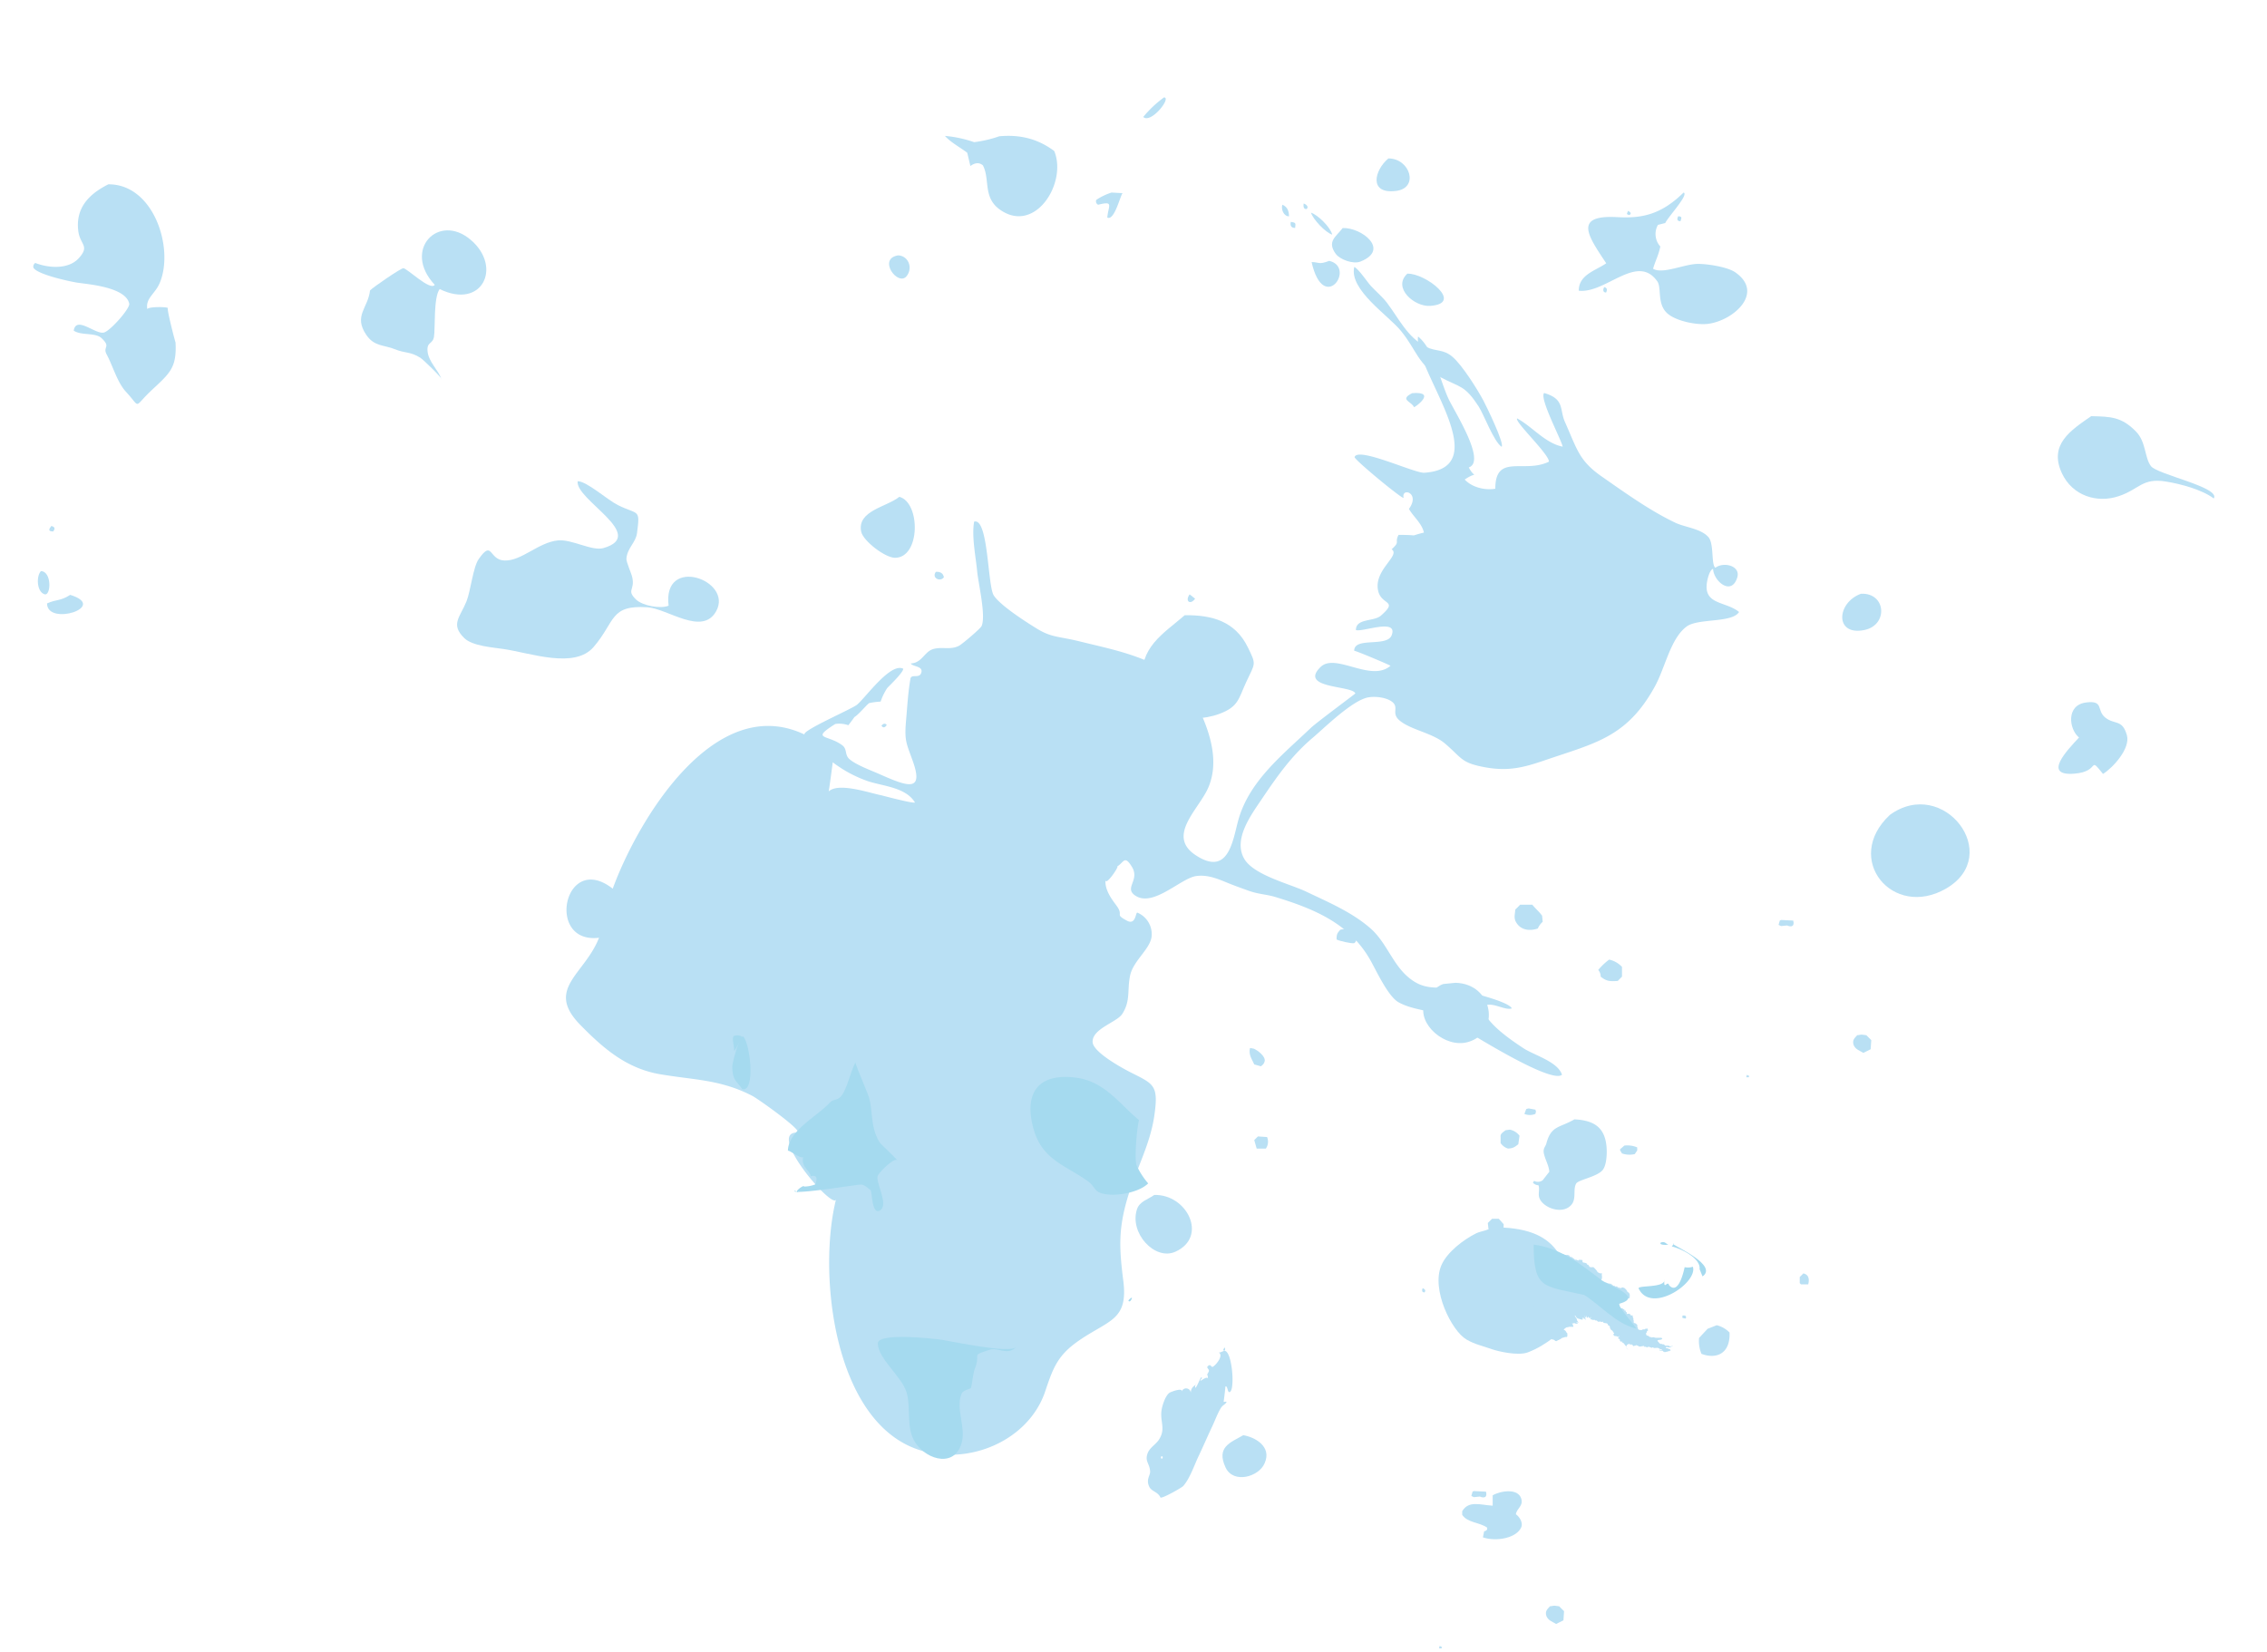 <svg xmlns="http://www.w3.org/2000/svg" viewBox="0 0 854.81 623.12"><defs><style>.cls-1,.cls-2{fill:#b9e0f4;}.cls-1,.cls-3{fill-rule:evenodd;}.cls-3,.cls-4{fill:#a5daef;}</style></defs><title>Zeichenfläche 33</title><g id="Ebene_6" data-name="Ebene 6"><path class="cls-1" d="M397.51,56.94c5,12-7.25,31.59-20.52,22.08-6.45-4.62-3.62-11.41-6.37-16.66q-2-1.72-4.72.24l-1.19-5c-2.53-1.94-6.38-4-8.4-6.35a45.87,45.87,0,0,1,11,2.36,45.46,45.46,0,0,0,9.49-2.22C384.55,50.69,391.23,52.27,397.51,56.94Z"/><path class="cls-1" d="M438.9,36.74a42.34,42.34,0,0,0-7.82,7.37C434,46.8,441.88,36.74,438.9,36.74Z"/><path class="cls-1" d="M523.52,59.74c8.17,0,11.68,11.17,2.89,12.26C515.92,73.31,518.27,64.1,523.52,59.74Z"/><path class="cls-1" d="M419.13,72.61l4.14.23c-.93,1.21-3.11,10.55-5.75,9.2.43-4.62,2.57-6.34-3.44-4.83a1.39,1.39,0,0,1-.7-1.84A22.9,22.9,0,0,1,419.13,72.61Z"/><path class="cls-1" d="M634.82,72.61c2.11.74-5.84,9.15-6.91,11.5l-2.75.69a7,7,0,0,0,.89,8.15c-.66,3.34-1.89,5.42-2.73,8.4,3.63,2.19,12-1.88,17-1.83,3.7,0,11.11,1.17,14,3.18,11,7.66-.47,18-10,19.39-4.36.63-12.14-.94-15.49-3.8-4.19-3.57-2.17-9.72-3.92-12.2-7.6-10.75-19.4,4.68-29.61,3.54,0-6.07,6.3-7.52,10.35-10.34-6.48-9.85-12.85-18.31,4-17.41C618.38,82.35,625.92,81.39,634.82,72.61Z"/><path class="cls-1" d="M491.57,76.75c1,.32,2,1.24,1.14,2.07Q491.24,79,491.57,76.75Z"/><path class="cls-1" d="M483.52,77.21c2,.78,2.52,2.55,2.52,4.37C484,81.58,483,78.88,483.52,77.21Z"/><path class="cls-1" d="M613.9,79.51c.72.39,1.55,1,.45,1.61C613.2,80.74,613.34,80.81,613.9,79.51Z"/><path class="cls-1" d="M494.33,80.2c2.59.82,7.37,5.52,8,8.28C499.75,87.66,495.15,82.79,494.33,80.2Z"/><path class="cls-1" d="M632.74,81.58c1.5,0,1.41.44.92,1.84C632.29,83.42,632.33,82.62,632.74,81.58Z"/><path class="cls-1" d="M486.73,83.65c1.85.38,1.88.31,1.62,2.3C486.84,86,486.4,85,486.73,83.65Z"/><path class="cls-1" d="M506.28,86c7-.31,18.09,8.15,6.66,12.65-2.68,1.06-7.72-.76-9.29-2.94C500.24,91,503.82,89.26,506.28,86Z"/><path class="cls-1" d="M338.66,96.3c3.83.13,5.68,4.69,3.21,7.82C338.66,108.21,330.7,97.56,338.66,96.3Z"/><path class="cls-1" d="M501.22,98.37c10.23,2.44-2.13,20.47-6.66.46C497.38,98.83,497.15,99.93,501.22,98.37Z"/><path class="cls-1" d="M510.65,100.66c1.74.83,4.89,5.7,6.36,7.28,2,2.14,4.28,4,6,6.29,4.46,5.86,7.67,13,14.72,16.56,3.82,1.92,6.41.72,10,3.81s9.23,12,11.59,16.42c1.14,2.13,8.06,16.34,6.89,17.47-3-2-6.62-12.07-8.71-15.29-5.28-8.07-6.89-7-14.28-10.92-8.49-4.54-9-10.2-14.95-17.47C523.61,119,508.59,109.29,510.65,100.66Z"/><path class="cls-1" d="M530.66,103.2c6.91-.22,21.59,11.29,8.58,12.15C533.3,115.75,524.92,108.48,530.66,103.2Z"/><path class="cls-1" d="M139.52,109.54c.92-1.07,11.63-8.41,12.56-8.4,1.38,0,10.24,8.75,11.85,6.26C151.54,94.25,165.42,80,177.59,90.53c11.89,10.23,4.19,26.33-11.79,18.48-2.39,3-1.63,14.86-2.16,18-.5,2.93-2.79,1.78-2.42,5.51.39,3.94,4.08,7.05,5.28,10.53.5-.22-6.81-7.39-8-8.13-3.79-2.4-5.86-1.69-9.34-3.13-4.44-1.83-8-1-11.07-5.54C133.24,119.08,138.77,116.21,139.52,109.54Z"/><path class="cls-1" d="M604.92,108.26c1,.33,1.25.84.69,2.06C604.26,110.32,604.4,109,604.92,108.26Z"/><path class="cls-1" d="M532.49,148.26c9.69-.76.8,5.53.69,5.29C532.23,151.33,527.52,150.78,532.49,148.26Z"/><path class="cls-1" d="M40.85,69.51C58,69.37,65.8,93.77,60.18,106.82c-1.76,4.09-5.44,5.7-4.61,9.83-.2-1,7.22-1.05,7.82-.46-.91-.9,2.82,13.38,2.8,12.91.48,9.32-1.91,11.45-8.64,17.7-7.56,7-4.17,7.28-10,1-3.34-3.56-5-9.85-7.34-14.16-1.59-3,1.79-2.63-1.93-6.13-2.34-2.2-7.69-.89-10.48-2.83.93-5.81,8.35,1.7,11.49.69,2.49-.8,9.81-9.12,9.44-10.86-1.34-6.29-15.64-7.32-19.48-7.9-2.49-.37-15-3-16.63-5.62a1.63,1.63,0,0,1,.69-1.83c4.74,1.88,12.38,2.61,16.37-1.77,4.41-4.82.37-5-.19-10.54C28.62,79,32.74,73.57,40.85,69.51Z"/><path class="cls-1" d="M19.35,198.36c1.32.28,1.55,1,.69,2.06C18,200.42,18.44,199.47,19.35,198.36Z"/><path class="cls-1" d="M217.82,181.47c3.43,0,11.15,7,15.16,9,7.76,3.86,8.45,1.17,7.22,10.54-.48,3.68-3.65,5.57-4,9.63-.12,1.3,2,5.8,2.23,7.19,1,4.83-2.3,4.61,1.35,8.21,2.46,2.42,9.34,3.65,12.33,2.37-2.42-19.13,24.42-9.65,17.94,2.07-5.25,9.5-18.38-1-25.95-1.47-14.23-.94-12,5.38-20.29,15-7.22,8.34-23.62,2.28-33.87.75-4-.61-11.77-1.1-14.86-4.11-5.34-5.23-1.63-7.82.81-13.85,1.56-3.87,2.49-13,4.63-16,5.29-7.5,3.73.41,9.74.58,6.49.19,12.77-6.89,20.18-7.59,5.2-.48,12.79,4.11,17.05,2.91C244.5,201.84,216.79,188.4,217.82,181.47Z"/><path class="cls-1" d="M788.52,156.94c7.37.18,11.41.21,16.88,5.78,3.87,3.93,3.2,9.86,5.65,13.06s26.39,8,23.69,12.2c-4.45-3.36-12.56-5.5-18-6.38-9-1.48-10,2.87-17.78,5.49-8.19,2.77-17.49-.07-21.49-8.64C772.46,167.63,780.76,162.31,788.52,156.94Z"/><path class="cls-1" d="M15.44,215.37c4.18.13,3.8,9.46,1.38,8.74C13.76,223.17,13.67,217.13,15.44,215.37Z"/><path class="cls-1" d="M26.47,224.33c-3.83,2.46-5.13,1.58-8.73,3.22C17.74,236.26,41.15,228.84,26.47,224.33Z"/><path class="cls-1" d="M339.11,187.35c8.05,2.17,8,23-1.64,23-3.7,0-12-6.34-12.74-9.84C323.06,192.57,334.41,191.19,339.11,187.35Z"/><path class="cls-1" d="M352.91,215.63c-1.78,2.23,1.56,4,3,2.08C355.65,216.24,354.66,215.55,352.91,215.63Z"/><path class="cls-1" d="M701.72,223.91c9.49-.44,10.35,11.82,1.26,13.68C691.68,239.9,692.48,227.23,701.72,223.91Z"/><path class="cls-1" d="M448.56,224.14l2.07,1.62C448.9,228.27,446.68,226.79,448.56,224.14Z"/><path class="cls-1" d="M446.73,232c10.37-.11,19,2.31,23.79,12.11,3.29,6.69,2.79,5.79-.62,13.11-2.89,6.21-2.83,9.3-10.16,12-11.38,4.22-28.07.7-29.09-11.76C429.56,244,438.35,239.24,446.73,232Z"/><path class="cls-1" d="M370.65,254.74c-5.56,6.61,5.34,16.14,10.22,10.44C384.14,261.35,375.07,255.77,370.65,254.74Z"/><path class="cls-1" d="M573.19,341.18h4.61c1.13,1.46,2.55,2.57,3.67,4.14.08.76.15,1.53.23,2.3a7.16,7.16,0,0,0-1.84,2.53c-3.61,1.2-7,.37-8.51-3-.49-1.58-.1-2.19,0-4.14C572,342.41,572.58,341.8,573.19,341.18Z"/><path class="cls-1" d="M506.51,350.38c1.94-.13,3.86-.22,4.6.92s.68,3.66-.46,4.37c-.89.26-5.6-.8-6.67-1.38-.05-2.3.47-2.51,1.38-3.68Z"/><path class="cls-1" d="M606.76,361.87a9.37,9.37,0,0,1,4.84,2.76v3.68L610,369.92c-3.22.22-4.3.06-6.43-1.61a3.79,3.79,0,0,0-.93-2.53A23.68,23.68,0,0,1,606.76,361.87Z"/><path class="cls-1" d="M548.82,370.62c14.27.37,17.11,18.69,4.83,22.31-8.84,2.59-19.26-6.9-16.56-14.27,1.1-3,4.11-6.6,7.13-7.58Z"/><path class="cls-1" d="M712.61,307.3c20.23-14.67,43,15.15,21.18,27.79C713.7,346.73,694.79,323.92,712.61,307.3Z"/><path class="cls-1" d="M562.38,462.83c25.78-.26,29.43,12.11,31.5,35.18-5.87,4.32-10.26,9.08-17.7,11.95-3.77,1.47-11.42-.39-13.57-1.14-4-1.42-6.4-1.8-9.66-3.68-5.53-3.2-13.44-18.87-9.43-28.05,2.15-4.93,8.35-9.64,13.11-12C558.54,464.19,560.89,464.14,562.38,462.83Z"/><path class="cls-1" d="M471.33,395.22l1.38.23c1.56.62,4.64,3,4.14,4.82-.33,1.12-.69,1.19-1.39,1.85l-2.52-.7C472.21,399.62,470.69,397.87,471.33,395.22Z"/><path class="cls-1" d="M536.72,485.82l.68.7V487l-.45.45-.69-.45v-.93Z"/><path class="cls-1" d="M576.41,418l2.53.46c.08.24.15.47.24.69-.09.31-.16.61-.24.92a5.4,5.4,0,0,1-4.14,0c.23-.61.46-1.23.69-1.83C575.79,418.13,576.11,418.06,576.41,418Z"/><path class="cls-1" d="M593.66,422.12c7.92.4,12.05,3.41,12.19,12,0,2.17-.23,5.18-1.38,6.9-1.81,2.68-9.27,3.85-10.13,5.28-1.33,2.24.17,5.73-1.83,8.05-3.43,4-11.21,1-12.19-3-.31-1.28.3-3.2-.23-4.38A3,3,0,0,1,578,446c.15-.23.31-.45.46-.69a3,3,0,0,0,3.22-.22l2.52-3.22c-.22-2.52-1.57-4.55-2.06-6.91-.4-1.89.64-2.6.92-3.68C584.9,424.35,588,425.43,593.66,422.12Z"/><path class="cls-1" d="M569.29,426a6,6,0,0,1,3.67,2.3c-.15,1.07-.31,2.14-.46,3.22-1.22.88-1.76,1.53-3.9,1.61a5.26,5.26,0,0,1-2.77-2.07v-2.3c-.19-1.25.93-1.76,1.84-2.53Z"/><path class="cls-1" d="M474.32,428.56l3.45.23a4.57,4.57,0,0,1-.46,4.37h-3.46c-.3-1.08-.61-2.14-.91-3.22Z"/><path class="cls-1" d="M612.51,432a9.67,9.67,0,0,1,4.83.69v1.14l-.92,1.39a8.83,8.83,0,0,1-4.82-.24c-.23-.38-.46-.76-.71-1.15v-.45Z"/><path class="cls-1" d="M351.51,428.49c6-.26,8.91,2.07,7.82,7.18a11.14,11.14,0,0,1-4.56,2.6c-2.55-2.12-5.87-2.4-4.79-7.61Z"/><path class="cls-1" d="M435.23,450.63c12.34-.35,20.4,15.75,8,21.39-7.76,3.55-17.55-7.1-14.48-16.1C429.78,453,432.94,452.29,435.23,450.63Z"/><path class="cls-1" d="M562.61,459.61h2.53c.62.68,1.23,1.37,1.84,2.06,0,1.39-.06,2.88-.91,3.45a4,4,0,0,1-3.91-.23l-.93-1.61c-.07-.69-.15-1.38-.23-2.07Z"/><path class="cls-1" d="M385,468.72c16.64-.49,20.53,17.93,6.74,22.61-6.4,2.17-17.18-6-15.88-12.39C377.09,472.92,380.31,471.32,385,468.72Z"/><path class="cls-1" d="M333.24,470.89c1.47.18,1.53.64,2.39,1.31.3.43.58.86.88,1.3v.44l-2.62,2.39-3.47-.22c-.07-.43-.15-.87-.22-1.3A16.71,16.71,0,0,1,333.24,470.89Z"/><path class="cls-1" d="M555.72,562.29l4.59.23c.6,2.13-.63,2.58-2.29,1.84l-2.3.23-.92-.46c.15-.54.31-1.07.45-1.61Z"/><path class="cls-1" d="M562.84,567.81V563.9c2.8-1.66,9.67-2.87,10.81,1.37.73,2.76-1.7,3.48-2.06,5.76,1.14.78,2.79,3,2.06,4.83-1.62,4.09-9.3,5.64-14.49,3.9.16-.76.31-1.53.46-2.29.84-.24.68-.19,1.15-.69v-.69c-2.95-2.08-7.35-1.77-9.42-4.83v-1.37C553.79,565.8,558,567.49,562.84,567.81Z"/><path class="cls-1" d="M680,480.2c1.92.44,2.37,2,1.83,4.14h-2.75l-.46-.45v-2.31Z"/><path class="cls-1" d="M339.33,487.2l2.61.22a2,2,0,0,1,1.3,1.31c.61,2-.27,3-1.3,3.91a6.47,6.47,0,0,1-3-.44c-.37-.43-.73-.87-1.09-1.3v-2.17Z"/><path class="cls-1" d="M634.45,496.07c1.2.1.91-.16,1.37.69a4.93,4.93,0,0,1-.23.46h-.23C634.1,496.94,634.31,497.1,634.45,496.07Z"/><path class="cls-1" d="M364.12,492.43l3.05.43c.65,1.31,1.47,2.05,1.73,3.91l-1.51,2.83-2.84.65a11,11,0,0,1-2.6-1.74,9.37,9.37,0,0,0-1.31-2.39c.51-1.16,1-2.32,1.52-3.48Z"/><path class="cls-1" d="M647.32,499.75a10.1,10.1,0,0,1,4.83,2.76c.33,7.73-4.68,10.22-10.58,8.05a12.49,12.49,0,0,1-.91-6l3.21-3.45Z"/><path class="cls-1" d="M586.07,605.51c.61.09,1.23.16,1.84.24.62.61,1.22,1.23,1.84,1.85-.08,1.13-.15,2.28-.23,3.44l-2.76,1.37c-1.49-.91-2.93-1.26-3.68-3-.59-2,.47-2.58,1.37-3.68h.24Z"/><path class="cls-1" d="M468.79,541.23c4.12.64,10.94,4.12,8.06,10.57-2.12,5.13-11.78,7.9-14.72,1.62C458.5,545.65,464,544,468.79,541.23Z"/><path class="cls-1" d="M542.84,620.69l.92.46c-.07.16-.16.31-.23.47h-.92C542.69,621.31,542.76,621,542.84,620.69Z"/><path class="cls-1" d="M671.56,346.93l4.6.23c.59,2.13-.64,2.58-2.3,1.84l-2.3.23-.92-.45c.15-.55.31-1.08.45-1.62Z"/><path class="cls-1" d="M783.92,278.12c-3.76-3.08-5-12.22,2.66-13.21,6.89-.89,3.79,3,7.31,5.74s6.37.5,8.09,6.61c1.4,5-5.29,12.29-9,14.59-5.74-7.06-.83-.92-10.74-.1C770,292.77,779.4,283,783.92,278.12Z"/><path class="cls-1" d="M701.92,390.15c.6.09,1.22.16,1.83.24l1.84,1.85c-.08,1.14-.15,2.29-.23,3.44l-2.76,1.37c-1.48-.91-2.93-1.26-3.68-3-.58-2,.47-2.58,1.38-3.68h.23Z"/><path class="cls-1" d="M658.68,405.33l.92.46c-.07.16-.16.31-.23.47h-.92C658.53,406,658.61,405.64,658.68,405.33Z"/><path id="path2201" class="cls-2" d="M461.75,508.17c-.13.27-.88,1-.19,1.2C462,509.49,462.09,508.34,461.75,508.17Zm.38,1.34c-.74-.37-2,.82-2.68.48,2.2,1.1-1.09,4.91-2.11,5.42-.74.36-.75-1.33-1.92-.2-.72.69.82,1.11.34,2.07-1.16,2.32-.29-.19-.29,2.83,0-1.55-2.62.67-2.74.57-.4-.3.88-.94.3-1.29-.35-.22-2.14,4.83-2.4,3.79a2.87,2.87,0,0,1,.52-1.63c-.3,1.2-2.16,1.09-2.16,3.93a1.75,1.75,0,0,0-3.4-.72c.41-1.64-4.25.22-4.56.43-1.64,1.11-2.72,4.79-3,6.28-.8,4.6,1.69,7.17-1,11.39-1.18,1.87-3.61,3.08-4.36,5.35-1,3,.81,3.59,1,6.66.11,1.57-1.66,3-.31,5.81.85,1.77,3.28,1.91,4.18,4,.32.74,8-3.63,8.58-4.25,2.65-3,4.21-8,6-11.68,1.64-3.45,3.2-7.11,5-10.91.94-2,1.77-4.26,2.83-6.19s1.44-1.54,2.36-2.63c.65-.79-.88-.21-.92-.42,0,.15.77-5.78.63-5.67.85-.64.78,2,1.47,2.05C465.72,525.13,464.8,510.85,462.13,509.51ZM438.28,549.2c.41.68-.26,1.2-.47.68C437.49,549.09,438.29,549.18,438.28,549.2Z"/><path class="cls-2" d="M643.77,218.89c.26-1.24,1-4.06,2.18-4.35.22,4.72,7,10.34,9.12,3.19,1.31-4.33-5.05-6-8.25-3.63-1.67-1.09-.44-9-2.61-11.52-2.78-3.23-8.82-3.72-12.4-5.41-9.57-4.51-19.2-11.45-27.81-17.45s-9.27-10.17-13.93-20.63c-2.08-4.68,0-8.63-7.83-10.88-1.88,1.93,6.4,17.41,7,20.23-6.58-1.27-11.52-7.61-17.18-10.65-1.15,1.13,12,13.4,12,16.3-9.27,4.62-20.23-3.27-20.23,10.22-4.14.67-8.86-.6-11.53-3.47,5-3.44,3.94.09,1.53-4.57,6.61-2.21-5-20.45-7.52-25.61-3.23-6.77-5.57-18.86-11.61-23.76-1.79,12.44,30.18,49.47,2.35,51.38-3.61.24-25-9.89-26.28-5.92-.27.84,17.36,15.43,18.49,15.43-1-4.13,6.47-2,2,4.13,1.72,3,4.88,5.41,5.65,8.92-6.69,1.65-.46.87-9.57.87-1.61,3.18.81,2.35-2.6,5.44,3.53,2.35-6.93,7.81-5.07,15.72,1.29,5.47,7.77,3.41,1,9.31-2.66,2.3-9.4.92-9.4,5.41,2.24.94,16-4.64,13.49,1.95-1.78,4.67-14.14.5-14.14,5.87,1,.09,13.65,5.48,13.7,5.66-7.38,6.38-20.72-5-26.35.44-8.49,8.27,12.07,6.91,13.08,10,0,.12-14.69,11-16.7,12.92-10.83,10.33-23.53,20.23-27.54,35.25-2.05,7.68-3.71,20.93-16,12.8-11.07-7.34,1.3-17.28,4.82-25.52,4.21-9.86.61-21-4-30.45-1.73-3.5-13.21-12.11-13.21-14.14,22.09-4.28-6.88-16.83-2.39-1.52-9.76-4.7-18.34-6.36-28.73-8.92-8-2-10.67-1.42-16.19-4.78-4-2.45-13.89-8.74-16.4-12.61-2.35-3.64-2-29.38-7.39-27.83-1,5.53.61,13.21,1.13,18.7.46,4.76,3.37,16.71,1.69,20.66-.44,1-7.31,6.81-8.48,7.43-3.28,1.74-6.41.28-9.78,1.27s-4.21,5.25-8.48,5.43c.79,1.33,5,.9,3.91,3.7-.75,2-3.64.21-4,2-.91,5.1-1.19,10.45-1.65,15.6-.71,8,.09,8.64,2.57,15.65,4.18,11.78-2.16,9.42-12.66,4.76-3.21-1.42-8.58-3.37-11.17-5.54-2.05-1.71-.78-3.82-2.86-5.36-5.55-4.09-12-2-2.57-8a10.4,10.4,0,0,1,4.91.48c.79-1,1.55-2,2.29-3.08,1.46-.83,4.17-4.11,5.49-5.24a26.14,26.14,0,0,1,4.4-.59,21.29,21.29,0,0,1,2.52-5.16c1.31-1.36,6-5.85,6-7.23-4.84-2.46-14.2,10.94-17.45,13.58-2,1.65-20.93,9.78-19.76,11.23-34.07-16.24-63,32.57-72.33,58.13-18.32-14.34-25.49,21-5.17,18.5-5.35,13.85-20.4,19.2-7.14,32.78,8.79,9,17.55,16.54,30.18,18.7,12.91,2.2,22.77,1.95,34.78,8.16,2.23,1.15,20,13.82,16.8,13.82-11.61,0,13.71,29.38,14.75,25.21-6.95,27.78-1,83.73,31.11,94.4,18.86,6.27,41.51-3.44,47.74-21.95,3.11-9.27,4.82-13.87,13.28-19.58,11-7.43,18-7.49,16.21-22-1.53-12.15-2-19.47,1.66-31.7,3.1-10.37,8.4-19.73,10-30.62,1.71-11.78-.14-12-9.12-16.55-2.87-1.47-13.88-7.45-14.12-11.28-.32-5.05,9.13-7.48,11.17-10.66,3.2-5,1.8-8.82,2.94-14.4s7.4-9.89,8.1-14.58a8.8,8.8,0,0,0-5.33-9.21c-.72-.31-.5,4.92-4,3-4.89-2.67-.84-1.6-4-5.81-2.21-2.93-4.46-6.25-4-9.88-.48,3.63,5.67-5.43,4.28-4.69,2.6-1.4,2.77-4.6,5.64.08,3.16,5.15-3.22,8,1.41,10.95,6.74,4.3,17-6.59,22.77-7.44,5-.74,9.37,1.61,13.6,3.23,2.17.84,3.77,1.41,6.29,2.31,3.72,1.33,6.5,1.29,10,2.34,15.09,4.59,28.2,10.21,35.91,23.93,2,3.5,6.59,13.58,10.59,15.79,6,3.29,12.11,2.54,18.5,6.43,4.32,2.63,38.8,24.73,43.11,20.88-1.63-5-10.63-7.38-14.64-10.06-5.3-3.53-13.1-8.83-15.59-14.95,2.69-3.61,8.22,1,11.31,0-1.24-2.71-16.67-6.29-19.6-7-8-1.88-12.71,1.1-19.71-5-5.7-4.95-8.07-12.92-13.85-18.06-7-6.21-16.07-10-24.43-14-6.21-2.95-20-6.25-23.41-12.54-4-7.26,2.54-16.16,6.63-22.21,5.85-8.67,11.24-16.44,19.36-23.3,4.48-3.8,14.85-14.09,20.87-15.18,2.7-.49,7,0,9.13,1.78,2.49,2.06-.43,4.11,2.47,6.74,4.07,3.68,12.57,4.83,17.32,8.87,6.31,5.36,6,7.17,14.24,8.8,9.16,1.83,14.95.43,23.36-2.45,19-6.52,30.9-8.6,41.46-27.68,4-7.17,5.92-18.21,12.07-22.78,4.3-3.2,17.12-1.25,19.77-5.48C650.67,226.58,641.82,228.28,643.77,218.89Zm-316.6,75.67c5.71,1.93,14.29,2.27,17.83,8.05-.62.53-12.38-2.64-12.83-2.73-4.25-.83-16-4.94-19.71-1.41.1,0,1.45-10.21,1.55-11A47.54,47.54,0,0,0,327.17,294.56Z"/><path class="cls-2" d="M332.37,273.67c.66,1,1.35.68,2-.23C333.84,272.54,332.84,272.94,332.37,273.67Z"/><path class="cls-3" d="M322.58,400.63c-.28.33,4.74,11.78,5.2,13.64,1.4,5.69.5,11.21,4,16.68.3.46,6.66,6.36,6.81,6.95-.6-2.39-7.31,4.29-7.66,5.66-.68,2.76,4.35,10.93.84,12.92-3.13,1.78-2.85-7.13-3.56-7.7-3.31-2.7-2.74-2.16-7.84-1.54-1.23.14-22.37,3.44-20.69,1.75a9.89,9.89,0,0,0,1.43.69c-2.34,0,2.42-3.19,2-2.22a11.65,11.65,0,0,0,4.3-.81c1-2.58.44-3.61-1.69-3.09-.36-2.29-3.83-3.48-2.85-7.4-.35,1.43-5.77-2.91-5.77-2.12,0-7.64,11.24-13.18,15.79-18.22,1.42-1.56,3-.58,4.57-2.82C319.56,410,320.73,404.08,322.58,400.63Z"/><path class="cls-3" d="M331,506.59c0-4.26,22-1.68,24.14-1.34,4.27.66,25.5,5.29,28.06,2.74-3.36,3.35-7,0-10,1-7.68,2.56-3,.91-5.71,7.44-.57,1.4-1,5.92-1.33,6.87-.23.71-3,.67-3.65,2.44-2.1,5.37,1.45,12.1.29,17.59-2.19,10.33-13.1,7.5-17.58.82-3.76-5.61-1.63-13-3.36-19S331,512.31,331,506.59Z"/><path class="cls-3" d="M429.47,422.4c-.89,3.55-1.81,15.47-.83,17.23a29,29,0,0,0,4.3,6.64c-3.15,3.15-10.27,4.54-14.55,4.23-6.25-.45-4.84-2.57-8.12-5-8.26-6-17.25-8-20.52-19.65C386,412.67,391,404.38,406,406.44,416.57,407.91,422,416.2,429.47,422.4Z"/><path id="path7869" class="cls-3" d="M426.48,490.28c-.35.56-.69.65-1,.28C425.44,490.12,427.65,488.32,426.48,490.28Z"/><path id="path4385" class="cls-4" d="M279.94,410.76c-2.45-3.39-3.67-3.3-3.84-8.42-.06-1.54,3-12.57,4.17-11.43C282.85,393.49,284.94,411.78,279.94,410.76Z"/><path id="path4387" class="cls-4" d="M276.81,396.48c.21-1.33-.92-4.75-.2-5.71.32-.43,3.33-.53,3.11.54A48.72,48.72,0,0,1,276.81,396.48Z"/><path id="path57" class="cls-4" d="M640.87,478.64c.55-4.24-7.35-7.9-10.5-8.61-.91,1.17,1.52-1.72.43-.93,1.55,1.31,17,8.13,11.17,12.25Z"/><path id="path59" class="cls-4" d="M629.37,484.69c3.79,4.15,5.81-6.77,5.86-6.83a5.89,5.89,0,0,0,3.09-.16c2,6-15.71,18-20.44,8.22-.64-1.33,10.2-.12,9.68-3.38C627.31,487.05,628.7,482.55,629.37,484.69Z"/><path id="path641" class="cls-4" d="M626.25,468.56c1.55-.54,1.78.42,2.64.67S625.19,469.79,626.25,468.56Z"/><path id="path83" class="cls-2" d="M578.29,469.35h.05c.1-.12.23-.08.36,0s.07.06.12.06.13,0,.19,0,.1.06.15.07.12,0,.18,0l.08,0,.07.07a.59.59,0,0,1,.23.05c0,.09,0,.16.14.17s0,0,.07-.05,0,.1,0,.14.19.1.28.13a2.11,2.11,0,0,1,.36.09l.2.11a.69.69,0,0,0,.13.05l.09.05a1.72,1.72,0,0,1,.29.11l.12.06.09,0c.05,0,.07.08.12.1s.13,0,.19.06a3.49,3.49,0,0,0,.39.19,2.67,2.67,0,0,0,.36.14s.1,0,.13,0,0,.1,0,.16l.11,0s.13.13.18.14.38-.12.56-.09.14.16.18.17,0,0,0,0a.51.51,0,0,1,.22.15l-.06,0s0,.07,0,.12a.11.11,0,0,0,0,0c.09.07.13,0,.19,0l.05-.05,0,0a.05.05,0,0,0,0,0c.05,0,.28.18.35.19a1.61,1.61,0,0,0,.22,0s.06.05.1.07l.13.06c.09,0,.19,0,.28,0s.07.08.13.1.28.09.42.15a.87.87,0,0,1,.18.11l.23.1a4.54,4.54,0,0,0,.53.12.77.77,0,0,1,.15,0l.1.06.13,0c.06,0,.11.08.18.1a1.23,1.23,0,0,0,.19,0,.44.44,0,0,1,.16.06,1.34,1.34,0,0,1,.2,0c.1,0,.23.12.33.15s.13,0,.19,0a2.67,2.67,0,0,0,.4.13,1.57,1.57,0,0,0,.28.1c.06,0,.28,0,.36,0a.82.82,0,0,1,.22,0h.13c.26,0,.25.14.41.17a2.45,2.45,0,0,1,.27,0,1.46,1.46,0,0,0,.2.05h.33l.08,0a.33.33,0,0,0,.14,0h0l0,0s.06.06.09.06h.08l.08,0h.09c.07,0,.11.08.17.13l.09,0c.06.05,0,.14.09.19s.07,0,.1.06a.7.7,0,0,0,0,.14c.06.06.1,0,.15.07s.07.07.11.08.08,0,.16,0h0l.12-.12h0v0c0,.06,0,.12,0,.18s0,0,0,0,.11.06.23.07.07,0,.13,0l.28.23s0,.1,0,.14l0,0c.08,0,.14.09.22.12a.69.69,0,0,1,.13,0l.15.1c.08.06.11.24.21.33l.08,0,.07,0h.07s0,0,.08,0a2.09,2.09,0,0,0,.5,0c.06,0,.08,0,.15,0h0a.25.25,0,0,1-.22.08v0h0s0,.05,0,.07a.83.83,0,0,0,.28.08s0-.06.06-.08.05.19.27.19h0v0c-.06-.09.07-.14.11-.2s0,0,0,0a.19.19,0,0,0,0-.07h0a.57.57,0,0,1,.13,0,1.05,1.05,0,0,1,.5,0,1,1,0,0,0,.17,0h.11a1.26,1.26,0,0,0,.28,0h.05a1.21,1.21,0,0,1,.22.32l0,.07a.76.76,0,0,0,0,.15s0,0,0,.07a.37.37,0,0,0,.21.34.43.43,0,0,0,.22.09c.2,0,.2-.08.41.07a.4.4,0,0,1,.24.05l0,0a.14.14,0,0,1,.11,0l.14.11s.1,0,.14.05.31.15.3.24a.29.29,0,0,1-.12.07l0,0a.14.14,0,0,0,.07.1c.15.14.14.08.33.08s.11.14.19.21.18.14.18.21a.23.23,0,0,1,0,.12s.08,0,.1,0,.09.23.12.28,0,0,.07,0,0,0,.05.05.1,0,.14.05l0,0a.21.21,0,0,0,.11,0l.09,0,0,0,.2,0a.27.27,0,0,1,.08.07h.14c.06,0,.07-.06.15-.07s.1,0,.2,0l.12,0c.16,0,.25.14.34.24s0,.09.08.11c.19,0,.23.19.32.26s.11.11.18.22a.63.63,0,0,0,.12.11.52.52,0,0,1,.06.13s.06,0,.09.05l0,0h0l.05,0h0l.14.22s0,.06,0,.09a1.3,1.3,0,0,0,.15.18s0,.08.07.12a1.42,1.42,0,0,1,.13.12l.17.17s0,0,.05,0,.06,0,.07.07l.06,0a1.13,1.13,0,0,1,.2.13l0,0s.11,0,.15,0a.21.21,0,0,1,0,.1H604c.12.16,0,.17,0,.27a.48.48,0,0,0,0,.15c0,.08,0,.08,0,.17l0,.12a1.26,1.26,0,0,0,0,.27c0,.09.08.16.11.24s0,.06,0,.07a.13.13,0,0,0-.08,0s0,0,0,0,0,0,0,.08a1.09,1.09,0,0,0,0,.17l0,0,0,0a2.23,2.23,0,0,0,0,.23c0,.06.09.11.06.17s-.15.18-.18.25a2,2,0,0,1-.13.18c0,.08.07.13.06.23s-.06.11-.09.17a.85.85,0,0,0,0,.17.52.52,0,0,0,.22.39l.09,0a.45.45,0,0,0,.16,0l0,0h0l0,0h.16l.09.06h.05l0,0s0,.08,0,.12h0s0-.11.06-.13h0l0,0,0-.05c0-.08.13,0,.2,0l.06-.05h0s0,.07.07.12.1,0,.16,0,.07.06.11.08.11,0,.14,0v0l.1,0,.06.05c.06,0,.26.08.31,0s.1.12.17.15.09,0,.14,0,.09.07.14.08.07,0,.12,0,.1.1.17.12.27-.14.34,0l.05,0h0l0,0a.1.1,0,0,0,0,.07h.11a.49.49,0,0,0,.2-.05s.05,0,.08,0c.2.06.08.11.17.18l.16.07a.88.88,0,0,1,.34.24.27.27,0,0,0,.07.08,1.24,1.24,0,0,1,.32.23c.05,0,.1,0,.15,0l.07,0h.08c.07,0,.13.1.2.12s.1,0,.2.05,0,0,0,0a.94.94,0,0,0,.06.15l.11.06h0s.08-.07.13-.09a.44.44,0,0,1,.28,0l.07,0,.08,0a.47.47,0,0,0,.06.09s0,0,0,0,0,.11.09.17.09,0,.12.06.06.06.1.08l.11,0,.08.05,0,0c.1-.06,0-.19.22-.05v.06s0,.08.07.09h0l.13,0,.06,0a.91.91,0,0,1,.17,0,1.7,1.7,0,0,1,.22,0h.12c.09,0,.17-.22.27-.19s.05,0,.07,0,.1,0,.14,0h0l0-.07h0l.28.16a.92.92,0,0,0,.16,0h0l.14.05h.08l0,0s0,.06.08.1.06,0,.08.07a.25.25,0,0,0,0,.07l.07.07c.08.07.19.06.26.14a1.85,1.85,0,0,1,.22.29c0,.05.1.08.13.13s0,.09.06.13.1.08.14.15,0,.11.05.18,0,.09.06.13a.54.54,0,0,1,.09.12.53.53,0,0,0,.22.12c.11-.05.22.15.3.2l.07,0c.07.09,0,.16,0,.23s.08.08.11.12l.11.36a.32.32,0,0,0,0,.09l0,.06s0,.06,0,.09-.05.08-.05.13.08.19.06.25a.27.27,0,0,0-.1.08.15.15,0,0,0,0,.11.11.11,0,0,1,.08,0h0a.72.72,0,0,1,0,.29c-.06,0-.09.1-.14.14l-.08,0s0,.06-.07.07h-.11c-.06,0-.1.05-.17.05h0a.38.38,0,0,1-.15,0,2.46,2.46,0,0,1-.26,0h0s-.07,0-.11,0,0,0-.07,0-.05,0-.09,0-.09,0-.13,0-.12.14-.21.16-.07,0-.12,0a.32.32,0,0,0-.13,0l-.17,0a2.62,2.62,0,0,0-.38-.09c-.07,0-.4.12-.43.11s-.13-.06-.16-.06l-.09,0c-.16-.1-.36.06-.54,0h0c-.18-.23-.13-.11-.36-.12a.59.59,0,0,0-.19,0c-.07,0-.12.11-.21.13a.55.55,0,0,0-.17,0h0s-.09,0-.15,0l0,0s0,.08,0,.12,0,.06,0,.09-.09.28-.08.36a.43.43,0,0,1,0,.11c0,.05,0,.08,0,.12a.41.41,0,0,0,0,.16s0,.09,0,.13a.06.06,0,0,0,0,0s0,0,0,.06.1.13.2.2.09,0,.11.07,0,.07.06.09h.05l0,0h0s0-.1.11-.14h.06v0a.34.34,0,0,1-.09.15v.06a.08.08,0,0,0,0,0c.12,0,0,.26,0,.36s.08,0,.12.07a1,1,0,0,1,.32.41c0,.14-.06.31,0,.37h.07v0l-.07.08v0a.35.35,0,0,0,.08.05v0a.76.76,0,0,0,0,.26l.06,0c0,.06,0,.14.07.18s.08,0,.1.05v0s-.07.06-.09.09v0c.06.06.14,0,.17,0s0,.07,0,.11.13,0,.17,0,0-.08.08-.08v0s.06,0,.08.07l0,0v0c.07.05.08,0,.13,0s.18.05.23,0l0,0a.11.11,0,0,0,0,.08s0,0,.08,0,.09.17.14.21h0v0c.11,0,.15.08.24.11v0l0,0s0,0,0,0h.1a.92.92,0,0,1,.25.27c0,.06-.11,0,0,.2s.14,0,.21,0l.09,0s0,0,.09,0,0,.05,0,.09,0,0,.06.05a.35.35,0,0,1-.05.13v0c.06,0,0,.1,0,.16l.08,0a.16.16,0,0,1,0,.13s0,0,0,0v0a.13.13,0,0,0,.13,0s.1,0,.11,0-.1-.06-.12-.13v0l0,0h0l0,.06s.09,0,.11,0,0,.07,0,.1.08,0,.09.09a1.66,1.66,0,0,1,0,.22c0,.05,0,.1,0,.14a.3.3,0,0,0,.19.24.37.37,0,0,0,.15,0s0-.07.1-.07h0s.08,0,.13,0l0,0h0c.1,0,.11-.09.24-.05s.1.07.16.12a.21.21,0,0,0,.11,0s.07.08.12.09h.09s.08,0,.11.08,0,.32.14.36l.12,0,0,0a.13.13,0,0,1,.18.05c.18-.08.12,0,.24,0s.11-.11.16-.07a.13.13,0,0,1,0,.12s0,0,0,0,0,.06,0,.09,0,0,0,.05,0,.09,0,.12h0c0,.06,0,.1,0,.15s.1.13.12.17,0,.16,0,.22a.78.78,0,0,0,.1.15,1.14,1.14,0,0,1,.07.32h0a1.09,1.09,0,0,0,0,.44c0,.09.12.18.15.27s-.07.14-.07.21,0,.15,0,.17c0,.2,0,.28.21.38l.06.05a.37.37,0,0,1,.16.09l.16,0c.12,0,.32.15.35.27s.11.05.14.06.06,0,.09,0,.06.18.11.25.09.05.1.08a.31.31,0,0,1,0,.1c0,.07,0,.14,0,.21a.76.76,0,0,0,0,.16s0,.07,0,.1a.34.34,0,0,1,0,.1l0,0c0,.05,0,.11,0,.15h.11s0,.07.08.1,0,.08,0,.13a.08.08,0,0,0,0,0c0,.05,0,.2,0,.26l0,.08s.09.08.12.12.1.15.15.21l.09.07c.09,0,.15,0,.23,0a1.23,1.23,0,0,0,.41.1c.06,0,.1,0,.15,0a2,2,0,0,0,.26,0s.07-.06.11-.06.06,0,.11,0,.07-.05.11-.07.07,0,.11,0a.26.26,0,0,1,0-.15h.1c.09.05.12.08.22,0a.38.38,0,0,1,.13.06.14.14,0,0,0,.09,0s.06,0,.09,0,.06-.05.07-.07l0,0,.09,0,0,0s.06,0,.09,0l0,0a.46.46,0,0,1,.11-.16h0s.09,0,.1-.06.09-.09.12-.11h0s0,.11,0,.15a.11.11,0,0,0,.11,0h0l0,0c.07,0,.22-.06.27-.06s.07,0,.09,0,0,0,.09,0h0v0s0,.05,0,.07l0,0a.21.21,0,0,1,.1,0h0s0,0,0,.06h0l0,0a.06.06,0,0,1,.07,0,.11.11,0,0,0,0,.08s0,.1,0,.14-.06,0-.08.08l0,.05s0,0,0,0h.09v0c0,.05-.15,0-.18.06s.11.06.16.06a.13.13,0,0,1,.09,0,.09.09,0,0,1,0,0,.1.1,0,0,1,0,.07c0,.07,0,.07-.07.11v0s-.06,0-.08,0,0,.05-.06.06-.06,0-.09,0-.07.15-.17.23,0,.07,0,.14-.07.16-.1.25a.5.5,0,0,1,0,.12c0,.06-.15.05-.22.18s.07.31.1.4,0,.1,0,.15a.83.83,0,0,0,.14.22,1.15,1.15,0,0,0,.23.1c.06,0,.1,0,.16,0s.11.08.17.09l.05,0c.09.05.14.14.22.18h.11s0,.08,0,.11.09,0,.14,0l0,0s0,0,0,.08.07.07.12.07l.07,0a.55.55,0,0,0,.18,0s0,0,.06.06l.06-.05a.11.11,0,0,1,.11,0s0,0,0,.05.27.14.37.13.15-.12.26-.09h.08s0,0,.07,0l0,0h0c.27-.09.27.08.35.08h.06l.1,0h0c.06,0,.09-.05.15,0s.14.12.21.12H626l.08,0,.11,0,.08,0a.57.57,0,0,1,.26,0c.09.08,0,.14.08.23a.14.14,0,0,0,.09,0,.13.13,0,0,1,.06.15s0,0,0,.05a.07.07,0,0,1,0,.09c-.19-.07-.23.09-.31.13h-.1s-.06,0-.08,0-.14.08-.22.08l-.11,0s0,0-.06.05l-.05,0c-.11.05-.1,0-.2,0s-.13,0-.18,0,0,.05-.09.06l-.08,0s0,0-.07.05-.22.08-.22.17a.06.06,0,0,0,0,.05s0,0,0,.06.12.1.12.16l0,0a.25.25,0,0,0,0,.07.54.54,0,0,0,.21.08.37.37,0,0,0,.12.13s0,.05,0,.07.08.11.09.15a.09.09,0,0,1,.06.06.23.23,0,0,0,0,.11v0l0,0h0a.13.13,0,0,1,.16,0l.1.15a1.44,1.44,0,0,0,.4.18c.05,0,.11-.05.16-.05s.25.07.31.06l.08,0c.06,0,.11.16.18.19s.18-.08.25-.1h.07c.08,0,.1.13.15.17s.07,0,.19.06,0,.06.06.09a.86.86,0,0,0,.26.21s.09,0,.13,0,.08,0,.11,0l.25,0a.41.41,0,0,1,.11,0l0,0s.19-.1.23,0v0c.12,0,.14,0,.22.1h0c.08,0,.07-.12.2-.12s0,0,.07,0,.1,0,.14,0-.07.1-.11.13.09.06.13.09,0,.08.06.12h.08l.07,0a3,3,0,0,0,.4-.11c.07,0,.31,0,.35,0s0,0,0-.05h.1s.08-.06.12-.09a.32.32,0,0,1,.17,0l.06,0,0,0v0c0,.05-.14.08-.19.1s0,0-.06.05l-.24.09a1.29,1.29,0,0,1-.16.09h0l-.12.09a.7.7,0,0,1-.18,0s-.06,0-.09.05-.1,0-.19.1-.1,0-.15,0a.17.17,0,0,1-.1,0l-.06,0h-.06l-.14,0h-.1a.64.64,0,0,1-.14-.08c-.07,0-.13,0-.2,0a.41.41,0,0,1-.11-.07h-.1l-.06,0a.57.57,0,0,0-.13.08l-.12,0,0,0s0,.08,0,.12a1,1,0,0,0,0,.18s0,0,.08.06l.4.05c.07,0,.13.06.19.07h.13a.87.87,0,0,0,.1.08s.12,0,.17.06l.11.07h0a1.55,1.55,0,0,1,.23.08c.05,0,.11,0,.16,0s.07.16.11.29.08.06.11.12v.05l-.06.08a2.44,2.44,0,0,1-.31.06c-.1,0-.18.15-.29.18s-.13,0-.2,0a.15.15,0,0,1-.07,0c-.07,0-.19,0-.23,0s0,.13-.06.16-.1,0-.18,0v0a.27.27,0,0,1,0,.09l0,0a.23.23,0,0,0-.18,0l0,0h-.06s0,0,0,0h0a.25.25,0,0,0,0-.11.22.22,0,0,0-.11,0s-.1.08-.14.1h0c-.09,0-.14.07-.22.09h0l0-.08h0a0,0,0,0,0,0,0v.07h-.08s0,0-.07,0h0v0c-.07,0-.1,0-.14-.08s0-.09.07-.09v0l0,0h0c-.07,0-.21,0-.26,0a.24.24,0,0,0-.06.08l0,0v0s-.08,0-.1-.07a.2.2,0,0,0,0-.08h0l0,0h0l0,0a.11.11,0,0,0,0-.06.09.09,0,0,0-.12,0h0l0,0a.06.06,0,0,1-.06,0l0,0s.07-.05.1-.08-.1-.22-.18-.16,0,.06,0,.09v0h-.08s0,0,0,0h-.07s0-.07,0-.09v0h0s0,0-.05.06h0s0,0,0-.06H626s0-.1-.12-.09l0,0a.25.25,0,0,0,0,.07h0l-.08,0h0s-.12,0-.13-.07h0a.05.05,0,0,0,0,0h0s.14,0,.17-.05a.31.31,0,0,1,0-.1l0,0h-.09c0-.08.07-.08.12-.08l0,0s.09.09.14.07l0,0a1.09,1.09,0,0,1,.18,0l.07.07c.06,0,.09,0,.14,0s.22,0,.26-.22a.58.58,0,0,0,.14,0s-.08-.05-.13-.05-.06,0-.1,0-.16-.09-.24-.12h-.07l-.11,0s-.06,0-.09.06,0,.2,0,.24l-.06,0h0c0-.05,0-.13,0-.19s0,0-.06-.06,0-.13-.07-.17-.18-.09-.24-.12a1.36,1.36,0,0,0-1.06-.24c-.07,0-.15,0-.22,0s-.12-.05-.17,0,0,.07-.11.07a.2.2,0,0,0-.11,0v0a.1.1,0,0,0,.05,0v0c-.06,0-.19,0-.22,0a.28.28,0,0,0,0-.09l-.1,0h0s0,0,0,.05l0,0a.26.26,0,0,1-.15,0v0l.07,0a.11.11,0,0,0,0-.05c0-.06-.12,0-.17,0s0-.16-.07-.18l-.15,0s0-.05-.11,0-.1.18-.19.15l0,0s0,0-.08,0a1.46,1.46,0,0,1-.3-.07.39.39,0,0,1-.11-.06l-.26-.11-.2-.06s-.06,0-.1,0a.34.34,0,0,0-.15-.06s-.06,0-.1,0-.06,0-.1,0a1.07,1.07,0,0,0-.19.07.5.5,0,0,0-.2.08s-.07.1-.11.11-.08-.07-.14-.12l-.18-.08a.88.88,0,0,0-.53-.08l-.07,0h0l0,0c-.08,0-.18,0-.25-.05v0h0l0,0,0-.06v0h-.05v0l0,0v0h-.06v0c.07-.06.2,0,.23-.09s0-.06-.09-.13h0s0,.09-.07.11,0-.05-.08-.07-.06,0-.08,0a.26.26,0,0,0-.07-.19h0v.06l0,0v0a.08.08,0,0,1,0,.08v0l-.08,0a.83.83,0,0,1-.11.15c-.06,0-.14,0-.2,0s-.15,0-.22,0l-.1,0h0s-.09.08-.16.1-.1,0-.2,0-.12,0-.17,0-.14,0-.21,0l-.06,0-.17-.08s-.07,0-.1,0,0-.25-.24-.27a.12.12,0,0,0-.08,0,.15.15,0,0,0-.05.06h0l-.06-.09-.05,0a.08.08,0,0,0,0-.05h-.09c-.05,0-.12-.08-.18-.06l-.06,0h-.05a.15.15,0,0,1,0-.07.18.18,0,0,0,0-.07h0a1.21,1.21,0,0,1-.05.14l-.12.06s-.07.07-.12.1-.17,0-.25.07-.14-.07-.2-.07-.09.29-.33.16c0-.1,0-.08-.1-.15s0,0,0-.06,0,0-.06-.05,0-.12-.13-.12,0,0-.06,0a.42.42,0,0,1-.22,0v0h0s.1,0,.12-.06,0-.27-.14-.2,0,.18,0,.21-.15-.15-.24-.17a.36.36,0,0,0-.33.13s0,.08-.07.11l0,0h0s0-.09,0-.14,0-.16,0-.24v0A.94.94,0,0,0,614,509l-.14-.09,0,0,0,0c-.06,0-.25-.14-.27-.2s-.08-.11-.13-.19-.14-.1-.18-.13,0,0,0-.05-.09-.06-.11-.11a.13.13,0,0,0,0-.06.5.5,0,0,0,0-.32s0-.07-.05-.1,0,0,0-.06-.08-.09-.11-.14l-.13-.17h0l-.14-.12s-.06-.15-.09-.2-.14-.12-.23-.21v-.07c0-.07-.13-.11-.19-.1h0a.38.38,0,0,0,0-.15s0-.06-.09-.06a.41.41,0,0,1-.05-.09s-.06,0-.08,0-.07-.06-.12-.06,0,0,0,0v0l.08.09v0h0l0,0s-.28-.17-.3-.17h0a.43.43,0,0,0,0-.07l-.09,0,0,0s0-.08,0-.12a1.23,1.23,0,0,0-.14-.25l-.21,0v0a.15.15,0,0,1,0,.06h.06l0,0c0,.06,0,.13,0,.18h0v0h-.06s0,0,0-.06-.07,0-.11,0a1.51,1.51,0,0,1-.25-.37.21.21,0,0,1-.1-.16c0-.06,0-.11,0-.18a.38.38,0,0,0,0-.1c0-.11-.13-.29-.26-.28s-.08,0-.14.08-.12,0-.13-.08h0v0h.06v0a.06.06,0,0,0,0-.07.06.06,0,0,1-.07,0s0-.1,0-.15-.06-.15,0-.21,0,0,.06,0v0c0-.05-.06-.09-.08-.14a.08.08,0,0,1,0-.05h0l.08,0s0-.05,0-.08.07,0,.1,0,.05-.07.1-.09.05,0,.07,0V504l0,0a.35.35,0,0,0,0-.11.5.5,0,0,1,0-.13h0l0,0h-.08a.15.15,0,0,0,0,.07.1.1,0,0,0,0,.07s0,0,0,0v0l-.09.06s0,.08-.11.11-.11.06-.17.05a2,2,0,0,1-.4-.17l0,0h0c-.1,0-.22-.14-.33-.06a.09.09,0,0,1-.09,0,.78.78,0,0,1-.23-.08l-.06,0c-.07,0-.13,0-.2,0s-.11-.1-.16-.13l-.08,0a2,2,0,0,1-.15-.33l0,0s0-.05,0-.07a.15.15,0,0,1-.06-.05h0l0,0,.06-.23h.16a.31.31,0,0,0,.12-.24l0,0h0a.1.1,0,0,0,0,.07h0a.18.18,0,0,1-.1,0l0,0s0,0,0-.06a.59.59,0,0,0,0-.08h0s-.06-.14-.12-.16,0,0-.07.05l-.05,0c0-.08,0-.15,0-.23a1.08,1.08,0,0,0-.26-.31l0,0c-.06-.08-.08-.19-.16-.25a.69.69,0,0,0-.2-.13l-.08,0a1.16,1.16,0,0,1-.25-.29,1.74,1.74,0,0,1-.11-.18.75.75,0,0,1-.06-.13,1,1,0,0,1-.17-.23c0-.11,0-.31,0-.4s-.09-.08-.12-.14v0l0-.07c0-.08-.09-.21-.15-.25s-.21-.11-.28-.15-.08-.1-.1-.11a.88.88,0,0,0-.16,0s0-.1,0-.14-.08-.05-.08-.1.06,0,.09,0,0-.07,0-.11l0,0v0c0-.05-.1,0-.13-.12v0a.1.1,0,0,0,.1-.05v0h-.1a.62.62,0,0,1-.26-.12s-.23-.09-.26-.09a1.23,1.23,0,0,0-.19,0,1.25,1.25,0,0,0-.29-.05l-.1,0-.09-.05a.5.5,0,0,1-.12,0,.6.6,0,0,1-.11-.06.9.9,0,0,1-.26-.17s0-.06,0-.08v0h0l0,0h0v0s0,0,0-.06,0-.13,0-.18h0s-.09.1-.11.11h0v-.05l0,0a.18.18,0,0,0-.15.07v0s0,0,.06,0v0a.18.18,0,0,1-.13.06,1,1,0,0,0-.17,0,.53.53,0,0,1-.13,0c-.07,0-.14-.12-.2-.13a1.48,1.48,0,0,0-.21,0,2.67,2.67,0,0,0-.4,0l-.1.05h-.1c-.08,0-.17,0-.3-.07s-.24-.31-.54-.41c-.12-.05-.27.09-.4,0s-.07-.1-.11-.13,0,0,0,0l-.09-.05a.24.24,0,0,0-.06-.08c-.06,0-.09,0-.12.06a.13.13,0,0,0,0,.06.11.11,0,0,1,0,0l-.09,0,0,0a1.42,1.42,0,0,1-.22-.07s0,0,0,0,0-.11,0-.18h-.06c0,.06,0,.11,0,.18a.18.18,0,0,1-.14,0h0a1.09,1.09,0,0,1-.17,0l0,0c-.12,0-.23-.19-.25-.19s-.05.07-.09.09-.12-.19-.29-.07a.92.92,0,0,1-.25-.19v0l.06,0c0-.08.11-.15.12-.21s0-.12,0-.19a1.94,1.94,0,0,1,0-.24s0-.09,0-.13a.23.23,0,0,0-.06-.12h0a.45.45,0,0,0,0,.12c0,.06-.05.11-.05.17s0,0,0,.06,0,.05,0,.08,0,.05,0,.07-.11.09-.18.08-.06,0-.09,0a.5.5,0,0,0-.07-.08s-.07,0-.11,0-.05-.09-.09-.12-.07,0-.1-.05,0-.06-.06-.09l-.07-.07s0,0,0-.06-.12-.12-.18-.15l0,0c0,.06,0,.09,0,.15a.07.07,0,0,0,0,.05c0,.05.08.17,0,.23a.17.17,0,0,1-.14,0c-.08,0-.22.07-.25,0l0-.07c0-.05-.14-.09-.16-.16s0-.1,0-.15,0-.07-.06-.11,0-.13-.06-.27a.06.06,0,0,0-.08,0,.38.38,0,0,0,.07.31v0s-.07.09-.07.12a.62.62,0,0,0,0,.19s0,0,0,.08.1.06.11.12v0a.21.21,0,0,1-.13,0s0-.09-.19-.18,0-.14,0-.17-.18-.1-.21-.41c0,0-.07-.07-.1-.07s0,.1.07.14,0,0,0,.08h0a2,2,0,0,0,.1.29.34.34,0,0,0,0,.1.35.35,0,0,1,0,.11s0,.09,0,.13.08.11.11.18,0,.11.06.16.24.19.22.28-.11.07-.15.05l0,0v0a2.92,2.92,0,0,1-.31-.37l0,0s0,.07-.06.08l0,.05v0c0,.05-.2,0-.25,0s0-.22,0-.34a.74.74,0,0,1-.22-.33l0,0h0c-.07.07.06.29.12.34a.09.09,0,0,1-.12.11c-.08-.05,0-.16-.13-.2a.13.13,0,0,0,0-.06h0v0s-.09-.06-.13,0v.06c-.06.06-.1,0-.16.06v0s.32,0,.16.15,0,.06,0,.1l-.09.08,0,0a.17.17,0,0,1,.12.05v.06a.13.13,0,0,1,0,.12s-.09,0-.13,0-.11.09-.19.09-.09-.13-.19-.14-.11,0-.16.05a.3.3,0,0,1-.23-.13s-.09,0-.11,0l-.11,0a.71.71,0,0,1-.15-.08,1,1,0,0,0-.24-.09c-.09,0-.36-.06-.42-.09s-.08-.08-.13-.12l-.1-.05a.83.83,0,0,1-.3-.29c0-.06-.08-.15-.11-.22a2,2,0,0,0-.13-.34,1.26,1.26,0,0,0-.28,0,.93.93,0,0,1-.38-.3h0a.2.2,0,0,0,.05.18l.24.19a1.67,1.67,0,0,1,.26.06,1.09,1.09,0,0,0,0,.18,1.8,1.8,0,0,0,.23.43l.06.12c.06.09.18.18.22.29a3.18,3.18,0,0,1,.08.33.61.61,0,0,0,0,.19c0,.06.11.13.15.19a.45.45,0,0,1,.06.12c0,.13.2.24.25.35a.33.33,0,0,1,.08.29.11.11,0,0,0-.07,0c-.08,0-.11-.05-.16-.09l-.07,0s0-.12-.1-.15-.19,0-.27,0-.08,0-.13,0a.5.5,0,0,0,.14.15c.14.08.19-.09.32.14,0,0,.06,0,.08.06a.13.13,0,0,1,0,.12c-.06.13-.12.1-.24.12h-.14l-.08,0h-.14a.67.67,0,0,0-.2,0c-.06,0-.1-.12-.16-.16l-.06,0a.53.53,0,0,1-.18,0s-.07,0-.1,0h-.07l-.09,0c-.17,0-.29.13-.46.11l-.11,0-.21,0c-.09,0-.11-.29-.17-.36s-.2-.07-.33-.09a.94.94,0,0,0-.16,0h0a.13.13,0,0,0,0,.06s0,0,.07,0l.1,0c.07,0,.15,0,.22,0s0,.25.17.37l0,0,.19.06.09.06c.1,0,.08,0,.17.07a.53.53,0,0,0,0,.17c0,.05.08.08.1.13s0,.12,0,.18.15.17.14.26.14.26,0,.33-.11,0-.16,0l-.13,0-.36,0h-.06s-.07,0-.11,0-.1,0-.14,0a2,2,0,0,1-.25,0,1.87,1.87,0,0,0-.34,0c-.11,0-.18.11-.28.12s-.11,0-.18,0l-.46.09-.09.05h-.1l-.1,0-.16,0h0l-.48.18c-.14,0-.34-.14-.49-.18a.56.56,0,0,0-.25-.14h0l0,0-.07,0-.25-.05c-.06,0-.09.05-.13.05s-.12-.05-.19-.06a1.23,1.23,0,0,0-.33,0l-.48.14c-.1.06-.2.18-.32.19h-.17a.41.41,0,0,1-.16,0c-.07,0-.2-.08-.21-.16a.34.34,0,0,0,0-.1s0-.06,0-.09,0-.35-.06-.41-.09,0-.12-.06a.41.41,0,0,0-.24-.08h0a2,2,0,0,1-.34.06l-.17,0a.1.1,0,0,0-.07,0c0,.06-.12.14-.17.15s-.07,0-.1,0-.14.07-.12.13l.11,0,.21-.15h.09s0-.06.09-.07.13,0,.25,0l.21-.08a1.34,1.34,0,0,1,.24.12.09.09,0,0,1,0,.1s.11.22.11.33a.86.86,0,0,1,0,.16.72.72,0,0,0,.22.24l.1.07a.53.53,0,0,0,.46,0,.7.7,0,0,1,.17-.13l.2-.09a1.43,1.43,0,0,1,.22-.08s.07,0,.11,0a.43.43,0,0,1,.16,0c.05.06.19,0,.26,0l.2.05s.09.09.13.13a.41.41,0,0,0,.11.07,1.53,1.53,0,0,1,.37.21l.11.08a1.11,1.11,0,0,0,.19,0,1.87,1.87,0,0,1,.22.07H589l.09,0h.13l.07,0a.53.53,0,0,1,.25.07s.09.11.13.15.3.18.42.27l.14.12c.07.06.12.18.19.22a.26.26,0,0,1,.07.11l.09.09a.47.47,0,0,1,0,.1,2.27,2.27,0,0,0,.18.25c.08.1.19.17.24.3h0a1.41,1.41,0,0,1,0,.29c0,.07,0,.15,0,.23s0,.08,0,.13a.45.45,0,0,1,0,.11.65.65,0,0,1,0,.14s0,.07,0,.11a.66.66,0,0,1-.12.17l-.09.1s-.1,0-.14,0a.27.27,0,0,1-.14.08s-.07-.05-.11-.07a.58.58,0,0,0-.35.06v0s-.07.05-.12.05-.13,0-.19,0l-.07.07-.17.08a1.09,1.09,0,0,1-.18,0l-.12.06s-.12,0-.16,0-.06.09-.1.12-.23.13-.34.21-.06.1-.11.14-.1,0-.14,0l-.1.08-.23.13-.14.05a.67.67,0,0,1-.18.11,2.32,2.32,0,0,0-.37.13s0,.06-.06.09-.19.06-.25.11,0,0-.09.06-.12,0-.22,0a.57.57,0,0,0-.13,0,.69.69,0,0,1-.27-.17.47.47,0,0,1-.06-.09l-.24-.17c-.07,0-.15-.06-.23-.11h0c-.08,0-.15,0-.23,0l-.08-.08a.76.76,0,0,1-.47-.11l0,0c-.16,0-.21-.1-.33-.11s-.09.05-.15.07a1.45,1.45,0,0,1-.3,0l-.12,0h0s-.06,0-.1,0a1,1,0,0,1-.17,0,1.46,1.46,0,0,0-.22,0,.59.59,0,0,0-.23,0c-.19.06-.19.15-.45.17s-.4-.13-.61-.13a1.47,1.47,0,0,0-.28.08,2.4,2.4,0,0,0-.28,0,1.25,1.25,0,0,1-.32.08s-.07-.08-.11-.11a.58.58,0,0,1-.18,0c-.18,0-.18,0-.31-.1l-.12-.07s-.08-.09-.14-.12a.79.79,0,0,0-.22-.06c-.05,0-.08,0-.13-.06s-.17.05-.26,0h-.12a.63.63,0,0,0-.19.17s-.32.22-.34.22-.1,0-.15,0a.5.5,0,0,1-.13,0s-.07,0-.11,0-.08,0-.12,0a.27.27,0,0,1-.08-.07s0,0-.06,0a1.25,1.25,0,0,1-.15-.19s-.08,0-.12-.06l-.18-.18"/><path class="cls-4" d="M597.43,488.37c6.34,4.1,11.88,10.81,19.5,12.64-.1-.79-7.58-9-6.27-9.37,9.13-2.63-3.36-6.28-7.13-9.15-7.19-5.48-14.9-11.79-25.24-13.14C578.3,486.46,582.12,484.84,597.43,488.37Z"/></g></svg>
